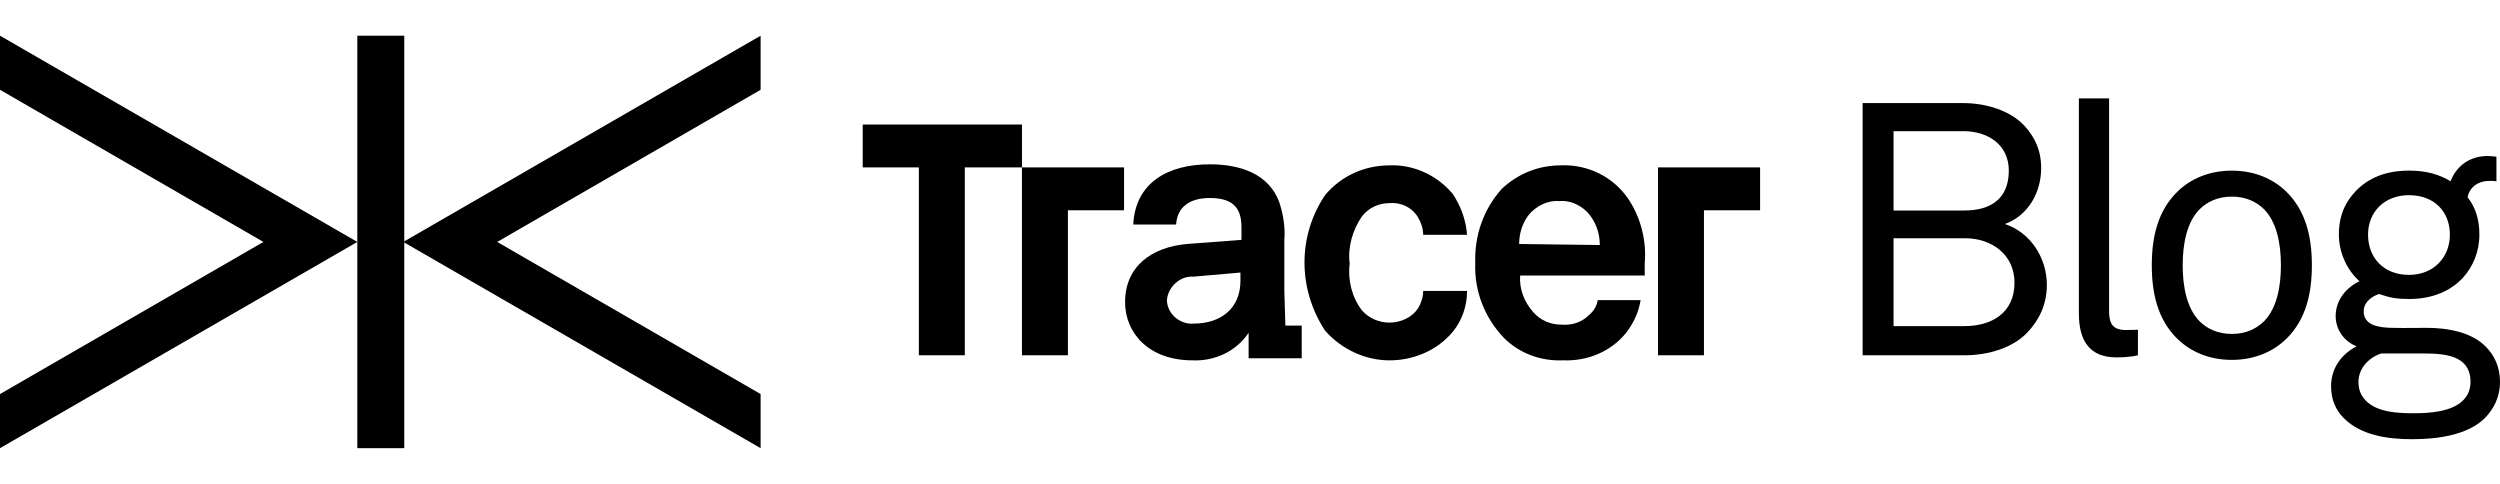 <svg viewBox="0 0 124 24" fill="none" xmlns="http://www.w3.org/2000/svg">
    <path d="M37.726 1.771L20.002 12L37.726 22.229V19.545L24.661 12L37.726 4.454V1.771Z" fill="currentColor" />
    <path d="M20.052 1.771H17.723V22.229H20.052V1.771Z" fill="currentColor" />
    <path d="M0 1.771V4.454L13.065 12L0 19.545V22.229L17.723 12L0 1.771Z" fill="currentColor" />
    <path d="M82.237 8.303V17.621H84.516V10.43H87.301V8.303H82.237Z" fill="currentColor" />
    <path d="M55.753 8.303H50.689V17.621H52.968V10.43H55.753V8.303Z" fill="currentColor" />
    <path d="M47.854 6.177H42.79V8.303H45.575V17.621H47.854V8.303H50.69V6.177H47.854Z" fill="currentColor" />
    <path d="M68.919 10.075C69.476 10.024 70.033 10.277 70.336 10.784C70.488 11.037 70.59 11.341 70.59 11.645H72.766C72.716 10.937 72.463 10.228 72.058 9.62C71.298 8.709 70.134 8.151 68.918 8.202C67.703 8.202 66.537 8.709 65.728 9.671C64.361 11.696 64.361 14.33 65.728 16.406C66.538 17.317 67.703 17.874 68.918 17.874C70.133 17.874 71.298 17.368 72.058 16.457C72.513 15.899 72.766 15.191 72.766 14.431H70.59C70.59 14.735 70.488 15.039 70.336 15.293C70.032 15.748 69.475 16.001 68.919 16.001C68.412 16.001 67.906 15.799 67.551 15.393C67.045 14.735 66.843 13.874 66.943 13.064C66.841 12.253 67.095 11.393 67.551 10.734C67.906 10.279 68.412 10.076 68.919 10.076" fill="currentColor" />
    <path d="M75.35 12.101C75.35 11.594 75.502 11.088 75.806 10.683C76.161 10.228 76.768 9.924 77.325 9.975C77.831 9.924 78.338 10.126 78.742 10.532C79.147 10.987 79.35 11.544 79.35 12.153L75.35 12.102V12.101ZM77.427 8.201C76.312 8.201 75.299 8.606 74.49 9.365C73.579 10.378 73.122 11.695 73.173 13.062C73.122 14.429 73.629 15.745 74.591 16.758C75.35 17.517 76.414 17.922 77.527 17.872C78.692 17.923 79.857 17.467 80.616 16.555C81.021 16.049 81.274 15.492 81.376 14.885H79.249C79.198 15.189 79.046 15.442 78.793 15.644C78.438 15.999 77.932 16.151 77.425 16.1C76.919 16.1 76.413 15.897 76.058 15.492C75.602 14.985 75.349 14.327 75.4 13.668H81.578V13.06C81.68 11.946 81.376 10.782 80.768 9.871C80.008 8.756 78.742 8.149 77.425 8.2" fill="currentColor" />
    <path d="M61.526 13.924C61.526 15.291 60.564 16.051 59.196 16.051C58.538 16.102 57.93 15.595 57.88 14.937V14.886C57.93 14.228 58.537 13.671 59.196 13.722L61.526 13.519V13.924ZM63.703 14.481V11.898C63.754 11.29 63.652 10.632 63.45 10.024C62.943 8.657 61.576 8.15 60.007 8.15C57.93 8.15 56.311 9.061 56.209 11.138H58.336C58.387 10.277 58.994 9.821 60.007 9.821C61.273 9.821 61.577 10.429 61.577 11.289V11.897L58.893 12.1C57.121 12.251 55.804 13.214 55.804 14.986C55.804 16.506 56.968 17.873 59.147 17.873C60.261 17.924 61.324 17.418 61.931 16.506V17.771H64.565V16.151H63.755L63.704 14.48L63.703 14.481Z" fill="currentColor" />
    <path d="M100.572 16.475C99.866 17.233 98.666 17.622 97.432 17.622H92.386V5.113H97.378C98.542 5.113 99.742 5.501 100.43 6.259C100.923 6.806 101.241 7.442 101.241 8.341C101.241 9.541 100.607 10.688 99.441 11.111C100.729 11.535 101.523 12.805 101.524 14.128C101.524 15.134 101.118 15.893 100.572 16.475ZM97.378 6.506H93.92V10.441H97.432C98.738 10.441 99.637 9.858 99.637 8.464C99.637 7.158 98.579 6.505 97.379 6.505L97.378 6.506ZM97.467 11.817H93.92V16.175H97.432C98.808 16.175 99.919 15.504 99.919 14.022C99.919 12.628 98.79 11.817 97.467 11.817Z" fill="currentColor" />
    <path d="M104.983 17.727C103.678 17.727 103.112 16.95 103.112 15.539V4.882H104.611V15.45C104.611 16.05 104.806 16.368 105.423 16.368C105.917 16.368 106.041 16.35 106.041 16.35V17.62C106.041 17.62 105.706 17.726 104.983 17.726V17.727Z" fill="currentColor" />
    <path d="M113.398 16.808C112.746 17.444 111.828 17.85 110.699 17.85C109.57 17.85 108.652 17.444 108 16.809C107.029 15.857 106.729 14.569 106.729 13.158C106.729 11.746 107.029 10.459 108 9.505C108.652 8.87 109.57 8.464 110.699 8.464C111.828 8.464 112.746 8.87 113.398 9.504C114.369 10.457 114.668 11.745 114.669 13.157C114.669 14.568 114.37 15.856 113.399 16.809L113.398 16.808ZM112.304 10.387C111.933 10.016 111.403 9.751 110.698 9.752C109.992 9.752 109.463 10.017 109.092 10.388C108.456 11.04 108.262 12.117 108.262 13.158C108.262 14.199 108.456 15.274 109.092 15.928C109.463 16.299 109.991 16.563 110.698 16.563C111.403 16.563 111.933 16.298 112.304 15.927C112.939 15.274 113.133 14.198 113.133 13.157C113.133 12.116 112.939 11.039 112.304 10.387Z" fill="currentColor" />
    <path d="M123.244 20.743C122.379 21.589 120.897 21.784 119.644 21.784C118.462 21.784 117.121 21.608 116.256 20.744C115.885 20.373 115.621 19.861 115.621 19.156C115.621 18.221 116.185 17.533 116.891 17.179C116.291 16.95 115.849 16.368 115.849 15.679C115.849 14.885 116.361 14.268 117.032 13.95C116.379 13.368 116.008 12.486 116.008 11.639C116.008 10.668 116.343 9.998 116.855 9.468C117.472 8.833 118.319 8.462 119.501 8.462C120.347 8.462 121.001 8.656 121.548 8.991C121.848 8.198 122.536 7.738 123.383 7.738C123.523 7.738 123.682 7.756 123.823 7.773V8.99C123.735 8.972 123.611 8.972 123.488 8.972C122.906 8.972 122.483 9.29 122.394 9.784C122.765 10.261 122.977 10.842 122.977 11.637C122.977 12.484 122.659 13.225 122.165 13.771C121.583 14.407 120.683 14.83 119.501 14.83C118.901 14.83 118.566 14.777 118.001 14.583C117.666 14.689 117.277 14.954 117.242 15.377C117.19 16.154 118.019 16.242 118.584 16.26C119.166 16.278 120.349 16.26 120.349 16.26C121.407 16.26 122.589 16.472 123.295 17.195C123.718 17.619 124 18.201 124 18.942C124 19.718 123.665 20.318 123.242 20.742L123.244 20.743ZM119.732 17.532H118.109C117.509 17.726 116.98 18.256 116.98 18.944C116.98 19.35 117.121 19.65 117.351 19.88C117.933 20.462 118.957 20.497 119.733 20.497C120.492 20.497 121.603 20.426 122.167 19.861C122.397 19.632 122.538 19.332 122.538 18.944C122.538 17.427 120.862 17.533 119.733 17.533L119.732 17.532ZM119.484 9.681C118.267 9.681 117.455 10.511 117.455 11.64C117.455 12.769 118.214 13.634 119.485 13.634C120.702 13.634 121.514 12.769 121.514 11.64C121.514 10.511 120.755 9.681 119.485 9.681H119.484Z" fill="currentColor" />
</svg>